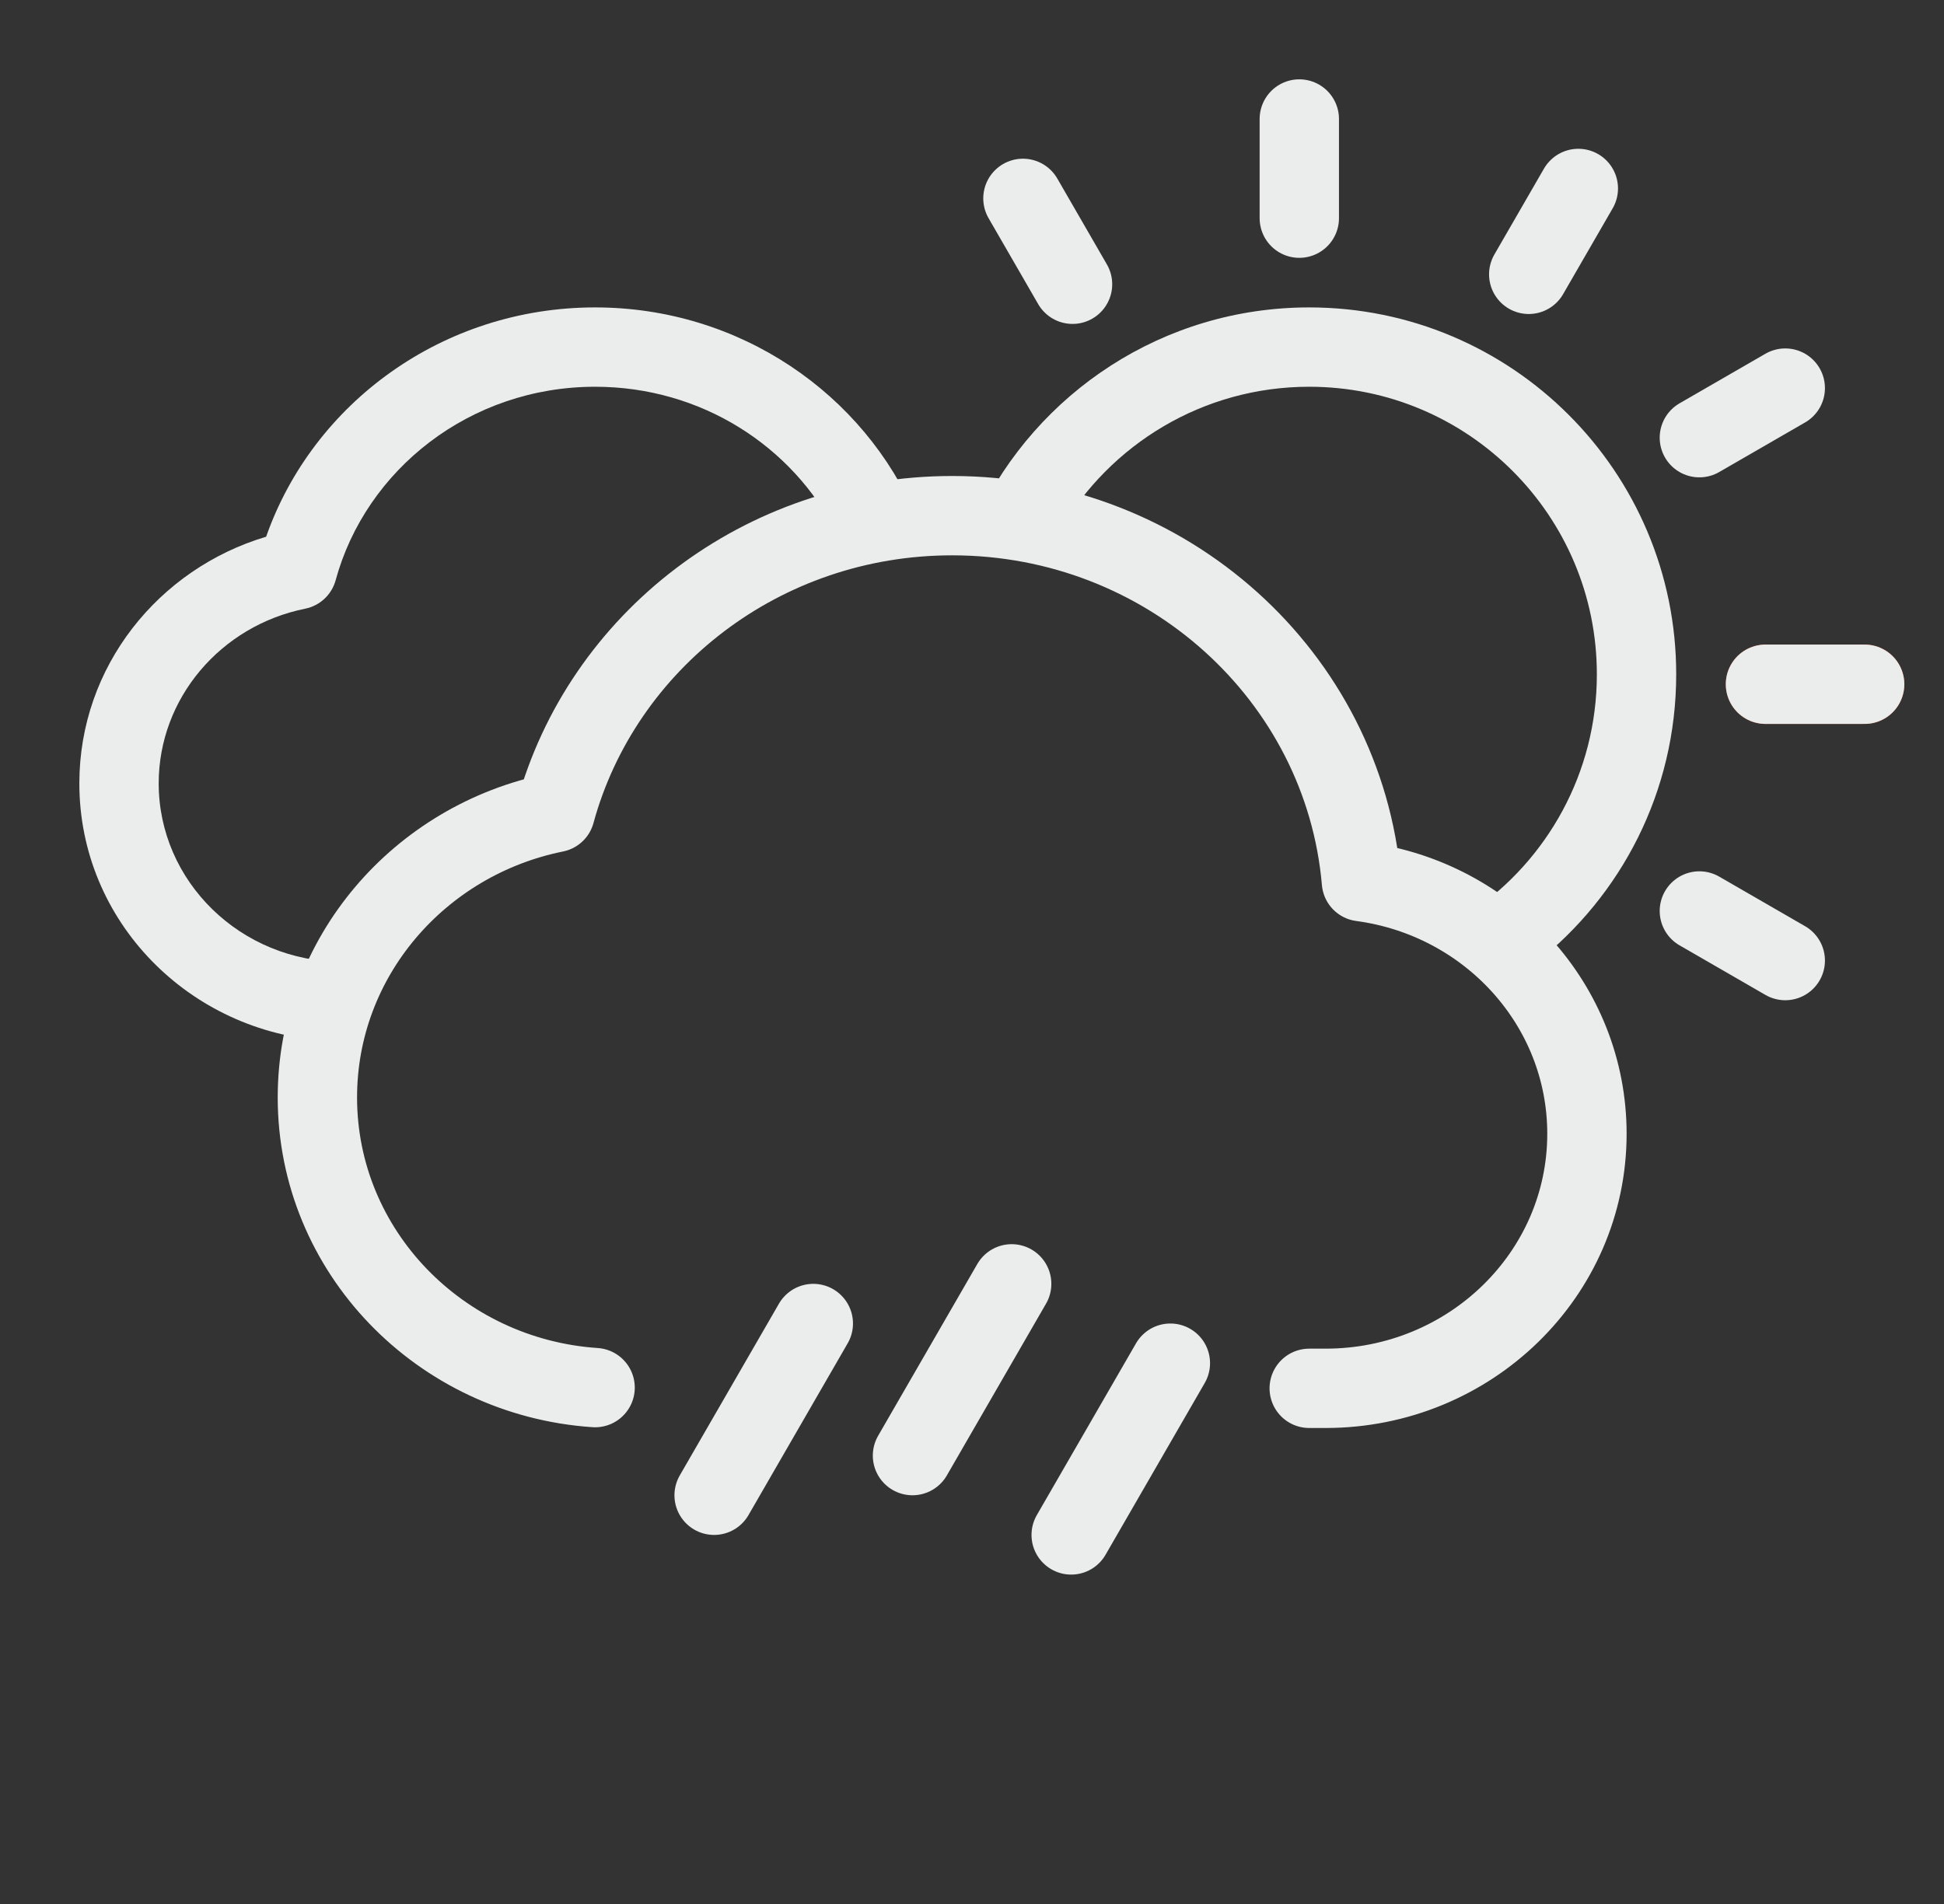 <svg width="49" height="48" viewBox="0 0 49 48" fill="none" xmlns="http://www.w3.org/2000/svg">
<rect x="0" y="0" width="49" height="48" fill="#333333" stroke="none"/>
<g clip-path="url(#clip0)">
<line x1="47" y1="17.25" x2="44.5" y2="17.25" stroke="#F25022" stroke-width="2" stroke-linecap="round" stroke-linejoin="round"/>
</g>
<g clip-path="url(#clip1)">
<line x1="47" y1="17.25" x2="44.5" y2="17.25" stroke="#EBEDED" stroke-width="2" stroke-linecap="round" stroke-linejoin="round"/>
</g>
<g clip-path="url(#clip2)">
<line x1="44.999" y1="24.216" x2="42.834" y2="22.966" stroke="#EBEDED" stroke-width="2" stroke-linecap="round" stroke-linejoin="round"/>
</g>
<g clip-path="url(#clip3)">
<line x1="27.034" y1="7.166" x2="25.784" y2="5.001" stroke="#EBEDED" stroke-width="2" stroke-linecap="round" stroke-linejoin="round"/>
</g>
<g clip-path="url(#clip4)">
<line x1="32.75" y1="5.5" x2="32.75" y2="3" stroke="#EBEDED" stroke-width="2" stroke-linecap="round" stroke-linejoin="round"/>
</g>
<g clip-path="url(#clip5)">
<line x1="38.533" y1="6.916" x2="39.783" y2="4.751" stroke="#EBEDED" stroke-width="2" stroke-linecap="round" stroke-linejoin="round"/>
</g>
<g clip-path="url(#clip6)">
<line x1="42.834" y1="11.034" x2="44.999" y2="9.784" stroke="#EBEDED" stroke-width="2" stroke-linecap="round" stroke-linejoin="round"/>
</g>
<path fill-rule="evenodd" clip-rule="evenodd" d="M15 7.75C11.169 7.75 7.894 10.155 6.708 13.531C3.997 14.339 2 16.803 2 19.75C2 23.224 4.772 26.024 8.224 26.237C8.409 25.524 8.703 24.855 9.088 24.25H8.647C6.056 24.25 4 22.211 4 19.75C4 17.6 5.566 15.774 7.693 15.345C8.064 15.27 8.361 14.992 8.46 14.628C9.222 11.835 11.85 9.75 15 9.75C17.684 9.75 19.984 11.26 21.08 13.433C21.729 13.235 22.405 13.102 23.102 13.04C21.783 9.924 18.64 7.75 15 7.75Z" fill="#EBEDED"/>
<path fill-rule="evenodd" clip-rule="evenodd" d="M24.647 13.021C25.361 13.066 26.055 13.187 26.72 13.374C27.974 11.208 30.317 9.75 33 9.75C37.004 9.75 40.25 12.996 40.25 17C40.25 19.485 38.999 21.679 37.093 22.985C37.716 23.333 38.26 23.766 38.704 24.282C40.863 22.589 42.25 19.956 42.25 17C42.25 11.891 38.109 7.75 33 7.75C29.316 7.75 26.135 9.904 24.647 13.021Z" fill="#EBEDED"/>
<path d="M33 35H33.412C37.05 35 40 32.127 40 28.583C40 25.338 37.527 22.656 34.316 22.227C33.87 17.059 29.422 13 24 13C19.204 13 15.17 16.176 13.994 20.486C10.572 21.177 8 24.129 8 27.667C8 31.543 11.089 34.718 15 34.982" stroke="#EBEDED" stroke-width="2" stroke-linecap="round" stroke-linejoin="round"/>
<path d="M18 37.696L20.5 33.366M23 36.696L25.5 32.366M27 38.696L29.5 34.366" stroke="#EBEDED" stroke-width="2" stroke-linecap="round" stroke-linejoin="round"/>
<defs>
<clipPath id="clip0">
<rect x="42.75" y="15.5" width="6" height="3" rx="1.5" fill="white"/>
</clipPath>
<clipPath id="clip1">
<rect x="42.75" y="15.5" width="6" height="3" rx="1.5" fill="white"/>
</clipPath>
<clipPath id="clip2">
<rect x="42.194" y="20.576" width="6" height="3" rx="1.5" transform="rotate(30 42.194 20.576)" fill="white"/>
</clipPath>
<clipPath id="clip3">
<rect x="26.424" y="2.61" width="6" height="3" rx="1.5" transform="rotate(60 26.424 2.61)" fill="white"/>
</clipPath>
<clipPath id="clip4">
<rect x="34.5" y="1.25" width="6" height="3" rx="1.5" transform="rotate(90 34.5 1.25)" fill="white"/>
</clipPath>
<clipPath id="clip5">
<rect x="42.174" y="4.11" width="6" height="3" rx="1.5" transform="rotate(120 42.174 4.11)" fill="white"/>
</clipPath>
<clipPath id="clip6">
<rect x="47.39" y="10.424" width="6" height="3" rx="1.5" transform="rotate(150 47.39 10.424)" fill="white"/>
</clipPath>
</defs>
</svg>
